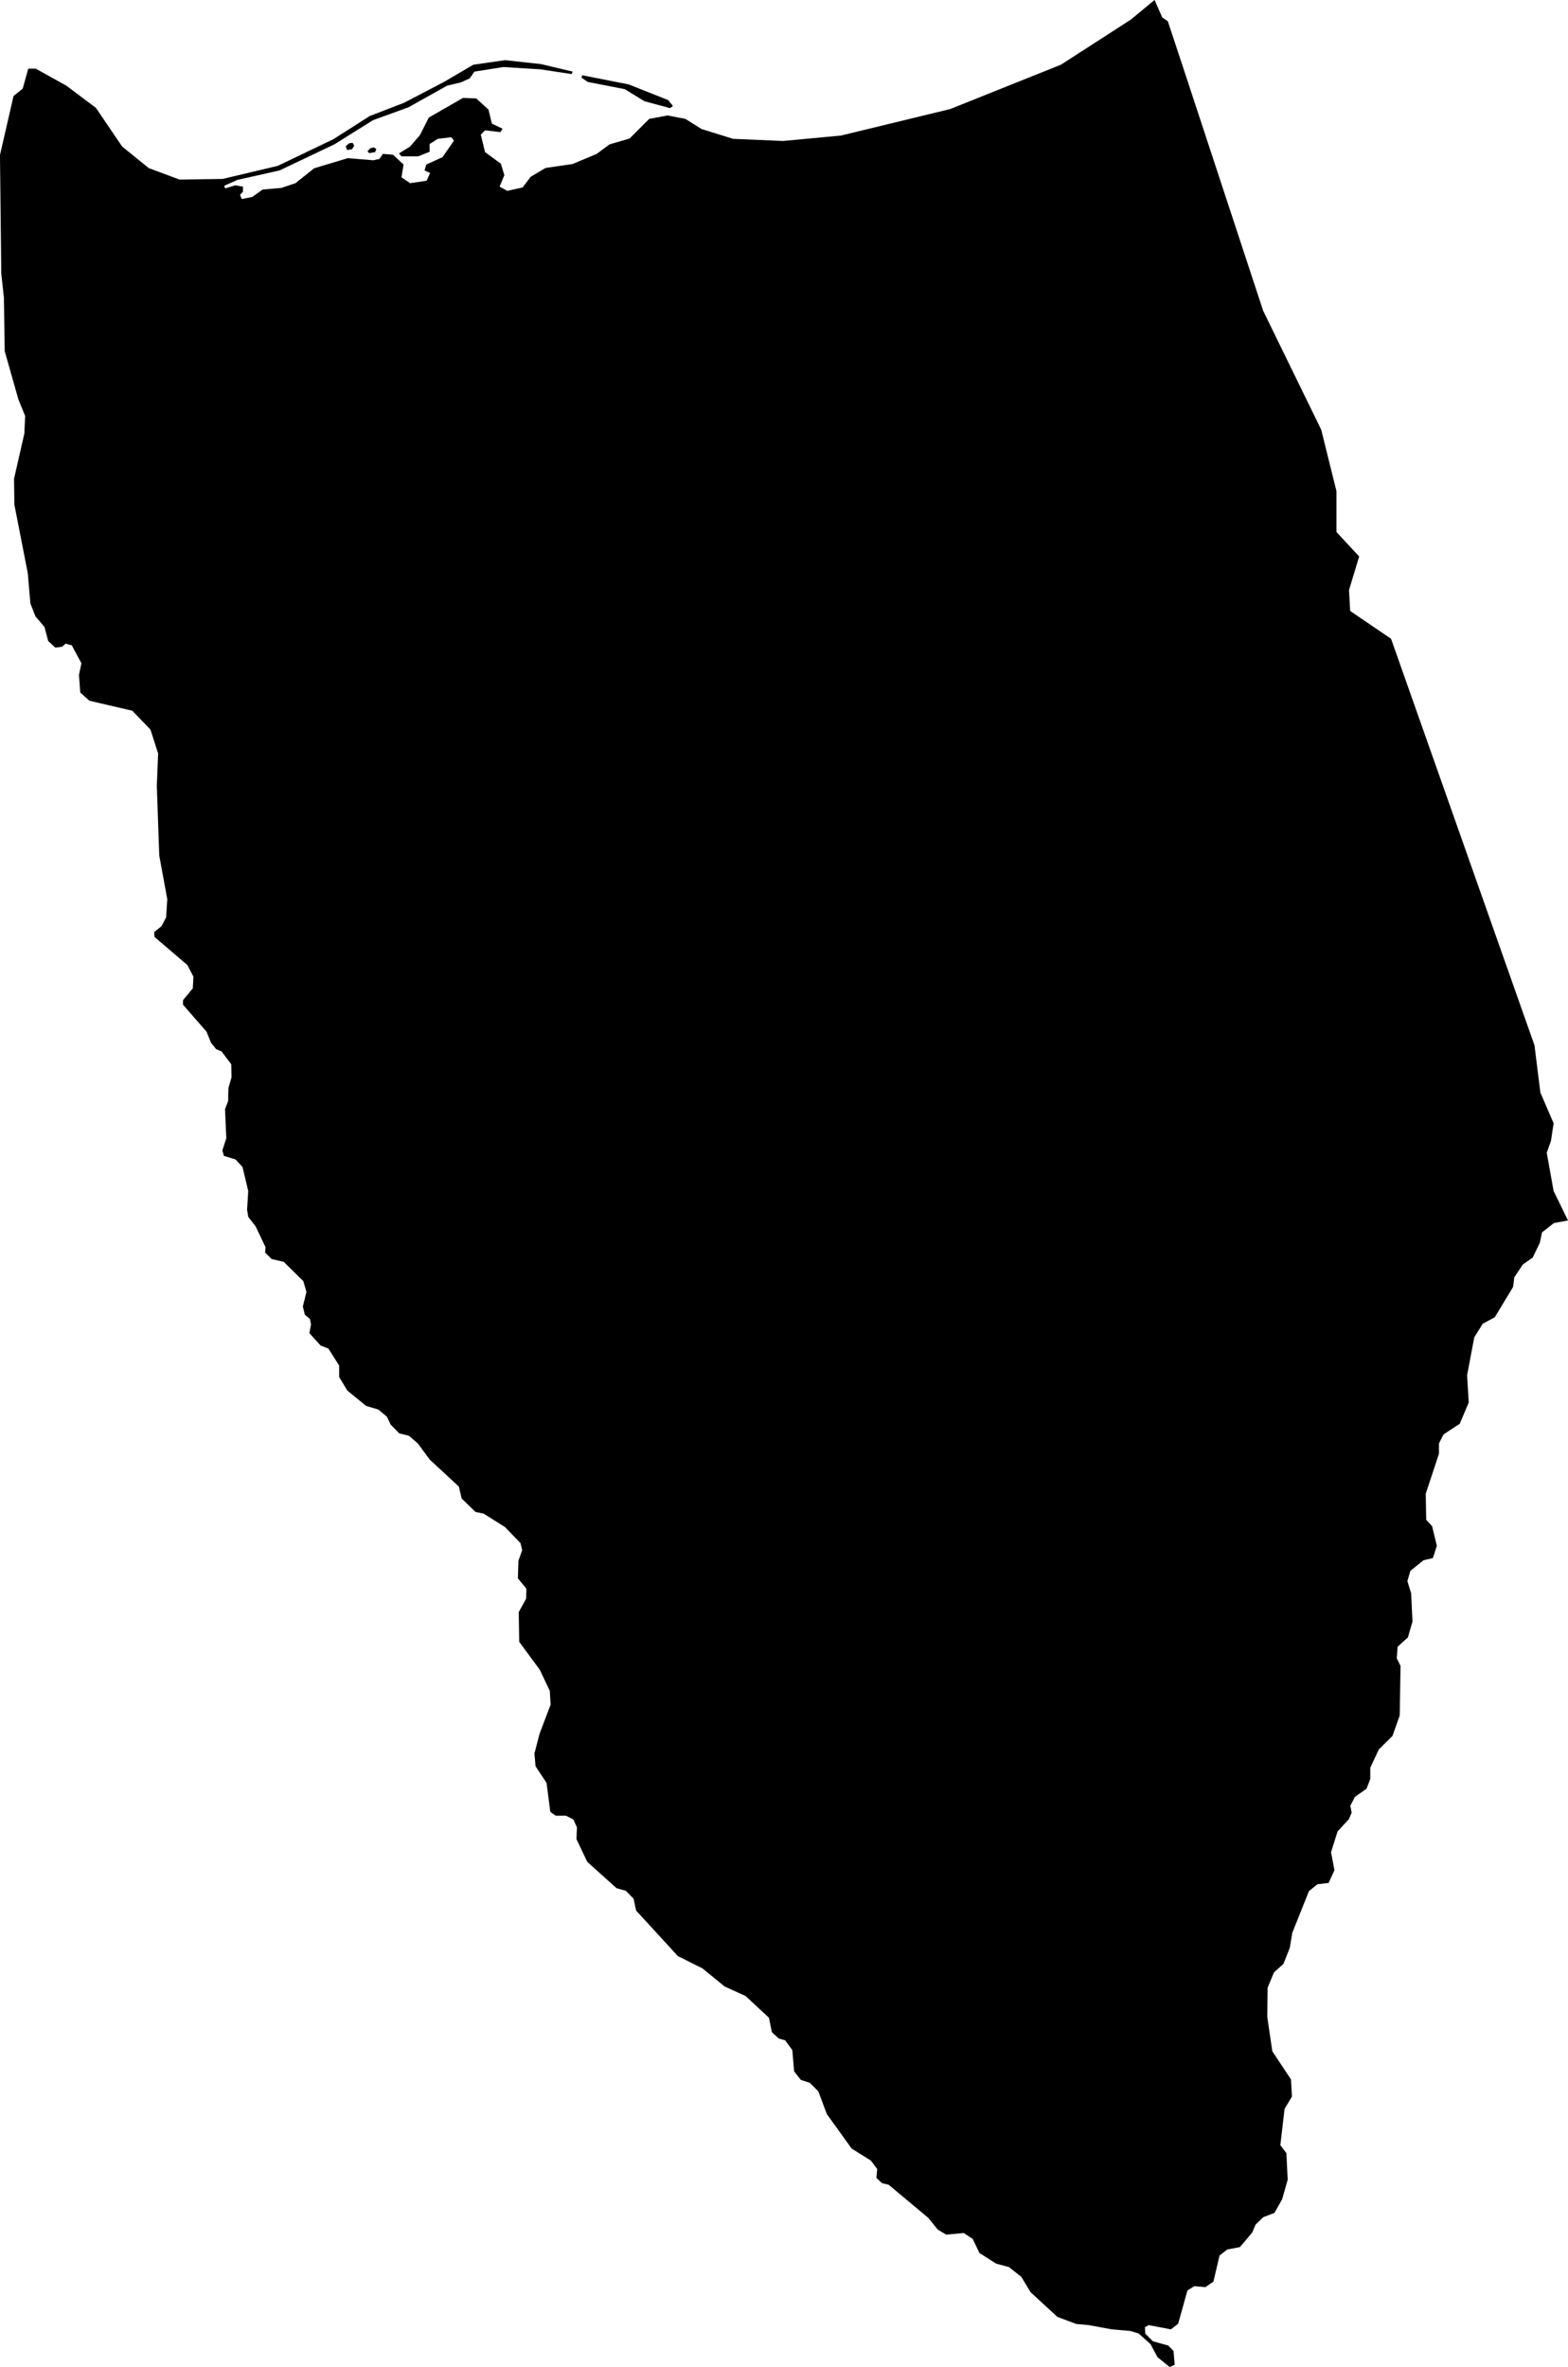 <svg xmlns="http://www.w3.org/2000/svg" viewBox="761.269 330.571 9.588 14.470">
  <path d="M764.825,331.046l0.004-0.015l0.284,0.056l0.242,0.096l0.029,0.036l-0.018,0.013l-0.156-0.042l-0.121-0.074l-0.226-0.044L764.825,331.046L764.825,331.046z M763.391,331.488l0.031-0.005l0.013-0.021l-0.01-0.018l-0.021,0.003l-0.021,0.018L763.391,331.488L763.391,331.488z M763.526,331.507l0.037-0.006l0.007-0.019l-0.015-0.01l-0.021,0.005l-0.018,0.018L763.526,331.507L763.526,331.507z M768.329,330.571l0.047,0.107l0.034,0.023l0.097,0.293l0.486,1.477l0.355,0.727l0.093,0.375v0.25l0.139,0.15l-0.062,0.205l0.007,0.128l0.25,0.17l0.877,2.485l0.036,0.289l0.081,0.188l-0.016,0.107l-0.026,0.073l0.042,0.234l0.088,0.18l-0.086,0.016l-0.073,0.057l-0.013,0.063l-0.044,0.091l-0.06,0.042l-0.052,0.078l-0.008,0.06l-0.112,0.185l-0.073,0.039l-0.052,0.083l-0.044,0.232l0.01,0.167l-0.055,0.13l-0.099,0.065l-0.028,0.055v0.063l-0.081,0.245l0.003,0.159l0.036,0.039l0.029,0.12l-0.024,0.075l-0.057,0.013l-0.081,0.065l-0.018,0.063l0.023,0.075l0.008,0.172l-0.028,0.097l-0.063,0.057l-0.005,0.071l0.023,0.046l-0.005,0.303l-0.044,0.125l-0.084,0.083l-0.052,0.112v0.068l-0.023,0.06l-0.071,0.05l-0.028,0.054l0.008,0.042l-0.016,0.039l-0.07,0.076l-0.04,0.127l0.021,0.11l-0.036,0.078l-0.068,0.008l-0.052,0.042l-0.102,0.255l-0.015,0.091l-0.039,0.099l-0.058,0.052l-0.039,0.094l-0.002,0.177l0.031,0.211l0.114,0.172l0.006,0.105l-0.045,0.075l-0.026,0.222l0.037,0.049l0.008,0.162l-0.034,0.12l-0.047,0.083l-0.068,0.026l-0.047,0.045l-0.021,0.049l-0.075,0.089l-0.078,0.015l-0.047,0.037l-0.037,0.159l-0.049,0.034l-0.068-0.006l-0.042,0.026l-0.057,0.204l-0.044,0.034l-0.136-0.026l-0.023,0.013l0.002,0.039l0.047,0.047l0.094,0.026l0.032,0.033l0.007,0.085l-0.031,0.013l-0.074-0.06l-0.043-0.08l-0.073-0.065l-0.049-0.015l-0.114-0.01l-0.142-0.026l-0.076-0.007l-0.115-0.043l-0.164-0.151l-0.057-0.094l-0.076-0.06l-0.078-0.021l-0.102-0.065l-0.041-0.086l-0.055-0.036l-0.107,0.01l-0.052-0.031l-0.057-0.071l-0.243-0.203l-0.041-0.01l-0.034-0.032l0.005-0.054l-0.039-0.052l-0.117-0.073l-0.152-0.211l-0.052-0.139l-0.052-0.052l-0.055-0.018l-0.041-0.052l-0.011-0.13l-0.044-0.06l-0.039-0.011l-0.042-0.039l-0.018-0.088l-0.143-0.133l-0.128-0.058l-0.136-0.111l-0.15-0.075l-0.255-0.278l-0.016-0.073l-0.047-0.048l-0.057-0.016l-0.179-0.161l-0.066-0.139l0.003-0.072l-0.022-0.048l-0.045-0.023h-0.063l-0.033-0.024l-0.023-0.177l-0.067-0.101l-0.007-0.078l0.031-0.12l0.068-0.179l-0.005-0.084l-0.061-0.129l-0.126-0.171l-0.003-0.182l0.045-0.081l0.002-0.062l-0.052-0.063l0.003-0.107l0.023-0.065l-0.01-0.043l-0.094-0.098l-0.132-0.083l-0.049-0.01l-0.085-0.082l-0.017-0.073l-0.178-0.165l-0.073-0.099l-0.055-0.047l-0.058-0.014l-0.053-0.054l-0.023-0.048l-0.052-0.044l-0.075-0.022l-0.115-0.094l-0.05-0.083v-0.07l-0.066-0.104l-0.047-0.018l-0.069-0.076l0.01-0.054l-0.007-0.033l-0.031-0.026l-0.012-0.05l0.022-0.089l-0.019-0.066l-0.12-0.118l-0.074-0.017l-0.04-0.04l0.003-0.032l-0.061-0.128l-0.045-0.058l-0.007-0.043l0.007-0.115l-0.035-0.147l-0.043-0.046l-0.071-0.022l-0.009-0.033l0.024-0.075l-0.008-0.177l0.019-0.05l0.002-0.08l0.019-0.065l-0.002-0.08l-0.059-0.078l-0.033-0.014l-0.031-0.038l-0.028-0.069l-0.144-0.165v-0.027l0.06-0.073l0.004-0.071l-0.037-0.071l-0.201-0.172l-0.002-0.03l0.045-0.036l0.028-0.054l0.007-0.111l-0.049-0.266l-0.015-0.427l0.008-0.198l-0.047-0.146l-0.111-0.115l-0.262-0.061l-0.056-0.05l-0.008-0.108l0.015-0.071l-0.059-0.11l-0.038-0.01l-0.021,0.019l-0.042,0.005l-0.043-0.04l-0.023-0.086l-0.055-0.065l-0.031-0.078l-0.016-0.186l-0.082-0.419l-0.002-0.158l0.063-0.276l0.005-0.108l-0.041-0.1l-0.084-0.296l-0.005-0.328l-0.016-0.146l-0.008-0.725l0.083-0.361l0.056-0.045l0.034-0.122h0.046l0.187,0.104l0.181,0.136l0.16,0.236l0.163,0.132l0.188,0.07l0.264-0.004l0.337-0.08l0.34-0.163l0.223-0.142l0.208-0.08l0.247-0.129l0.177-0.104l0.195-0.028l0.219,0.024l0.194,0.046l-0.007,0.015l-0.191-0.029l-0.226-0.014l-0.177,0.028l-0.028,0.041l-0.055,0.025l-0.084,0.02l-0.236,0.132l-0.217,0.079l-0.235,0.147l-0.336,0.16l-0.258,0.058l-0.081,0.036l0.006,0.016l0.062-0.019l0.047,0.008v0.031l-0.018,0.019l0.01,0.026l0.065-0.013l0.063-0.045l0.115-0.01l0.086-0.029l0.114-0.091l0.206-0.062l0.156,0.013l0.037-0.008l0.021-0.031l0.062,0.005l0.065,0.06l-0.013,0.078l0.053,0.036l0.101-0.015l0.021-0.047l-0.034-0.016l0.011-0.036l0.099-0.045l0.07-0.101l-0.016-0.021l-0.083,0.01l-0.05,0.032v0.047l-0.07,0.028h-0.102l-0.015-0.018l0.068-0.042l0.06-0.07l0.054-0.107l0.209-0.12l0.081,0.003l0.075,0.068l0.021,0.086l0.065,0.031l-0.013,0.021l-0.094-0.011l-0.026,0.026l0.026,0.107l0.097,0.071l0.021,0.07l-0.029,0.07l0.047,0.026l0.094-0.021l0.049-0.065l0.091-0.054l0.165-0.024l0.148-0.062l0.078-0.058l0.123-0.036l0.12-0.12l0.112-0.021l0.109,0.021l0.099,0.062l0.193,0.06l0.305,0.013l0.354-0.033l0.668-0.162l0.677-0.271l0.428-0.276l0.145-0.12L768.329,330.571z"/>
</svg>
